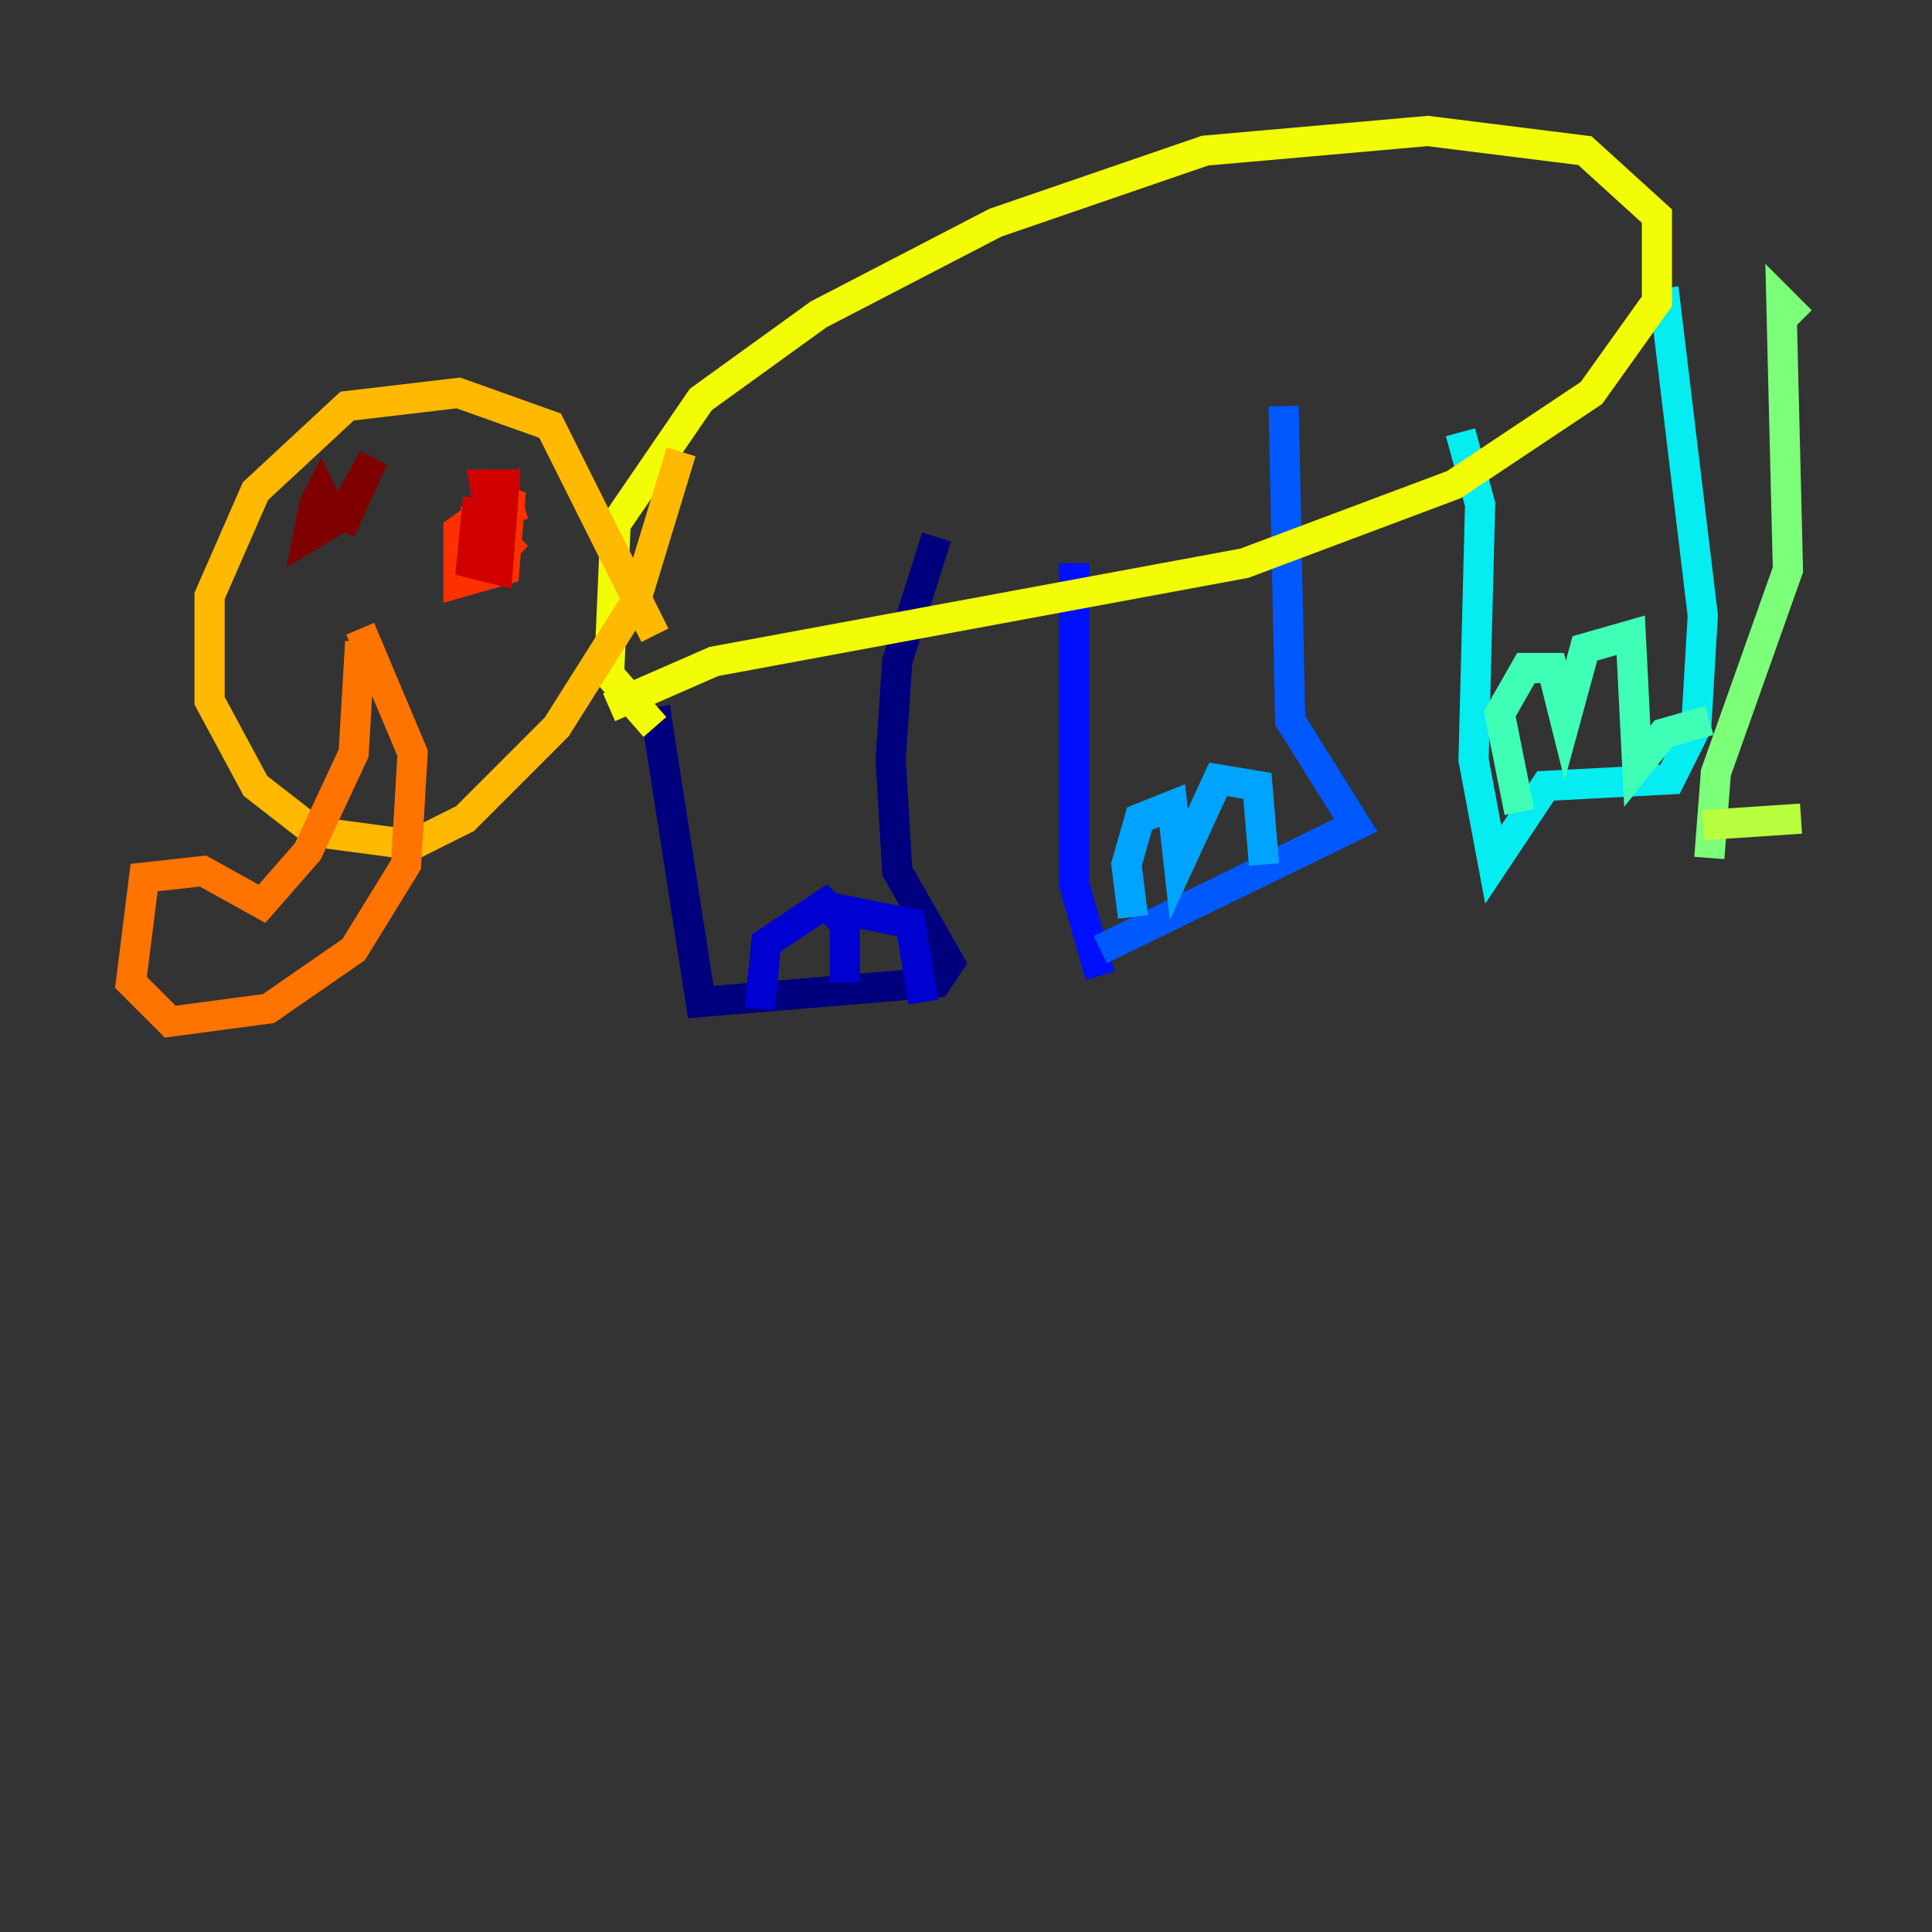 <?xml version="1.0" encoding="utf-8" ?>
<svg baseProfile="tiny" height="128" version="1.2" viewBox="0,0,128,128" width="128" xmlns="http://www.w3.org/2000/svg" xmlns:ev="http://www.w3.org/2001/xml-events" xmlns:xlink="http://www.w3.org/1999/xlink"><rect x="0" y="0" width="128" height="128" fill="#333333" stroke="none"/><defs /><polyline fill="none" points="43.39,46.861 46.427,66.386 62.047,65.085 62.915,63.783 59.444,57.709 59.01,50.332 59.444,43.824 62.047,35.58" stroke="#00007f" stroke-width="2" /><polyline fill="none" points="50.332,66.82 50.766,62.481 54.671,59.878 55.973,61.18 55.973,65.085 55.973,60.312 60.312,61.18 61.18,66.386" stroke="#0000d1" stroke-width="2" /><polyline fill="none" points="72.895,64.651 71.159,58.576 71.159,37.315" stroke="#0010ff" stroke-width="2" /><polyline fill="none" points="72.895,62.915 89.817,54.671 85.478,47.729 85.044,26.902" stroke="#0058ff" stroke-width="2" /><polyline fill="none" points="75.064,60.746 74.63,57.275 75.498,54.237 77.668,53.37 78.102,57.275 80.705,51.634 83.308,52.068 83.742,57.275" stroke="#00a4ff" stroke-width="2" /><polyline fill="none" points="96.759,28.637 98.061,33.41 97.627,50.332 98.929,57.275 102.4,52.068 110.644,51.634 112.38,48.163 112.814,40.786 110.21,19.091" stroke="#05ecf1" stroke-width="2" /><polyline fill="none" points="100.664,53.803 99.363,47.295 101.098,44.258 102.834,44.258 103.702,47.729 105.003,42.956 108.041,42.088 108.475,50.766 110.21,48.597 113.248,47.729" stroke="#3fffb7" stroke-width="2" /><polyline fill="none" points="113.248,56.841 113.681,51.2 118.454,37.749 118.02,19.959 119.322,21.261" stroke="#7cff79" stroke-width="2" /><polyline fill="none" points="112.814,54.671 119.322,54.237" stroke="#b7ff3f" stroke-width="2" /><polyline fill="none" points="40.352,46.861 47.295,43.824 82.441,37.315 96.325,32.108 105.437,26.034 109.776,19.959 109.776,14.319 105.003,9.98 94.59,8.678 79.837,9.98 65.953,14.752 54.237,20.827 46.427,26.468 40.786,34.712 40.352,44.691 43.39,48.163" stroke="#f1fc05" stroke-width="2" /><polyline fill="none" points="43.39,42.088 36.447,28.203 30.373,26.034 22.997,26.902 16.922,32.542 13.885,39.485 13.885,46.427 16.922,52.068 20.827,55.105 27.336,55.973 30.807,54.237 36.881,48.163 42.088,39.919 45.125,29.939" stroke="#ffb900" stroke-width="2" /><polyline fill="none" points="23.864,41.654 27.336,49.898 26.902,57.275 23.43,62.915 17.79,66.82 11.281,67.688 8.678,65.085 9.546,58.142 13.451,57.709 17.356,59.878 20.393,56.407 23.43,49.898 23.864,42.522" stroke="#ff7300" stroke-width="2" /><polyline fill="none" points="34.278,36.881 32.542,35.146 33.844,32.542 33.41,37.749 30.373,38.617 30.373,35.146 33.41,32.976 33.41,35.146 32.108,36.447 31.675,34.278 34.712,33.41" stroke="#ff3000" stroke-width="2" /><polyline fill="none" points="32.976,36.881 32.108,32.108 33.41,32.108 32.976,37.749 31.241,37.315 31.675,32.976" stroke="#d10000" stroke-width="2" /><polyline fill="none" points="22.563,35.146 24.732,30.373 22.563,34.278 20.393,35.58 20.827,33.41 21.261,32.542 21.695,33.41" stroke="#7f0000" stroke-width="2" /></svg>